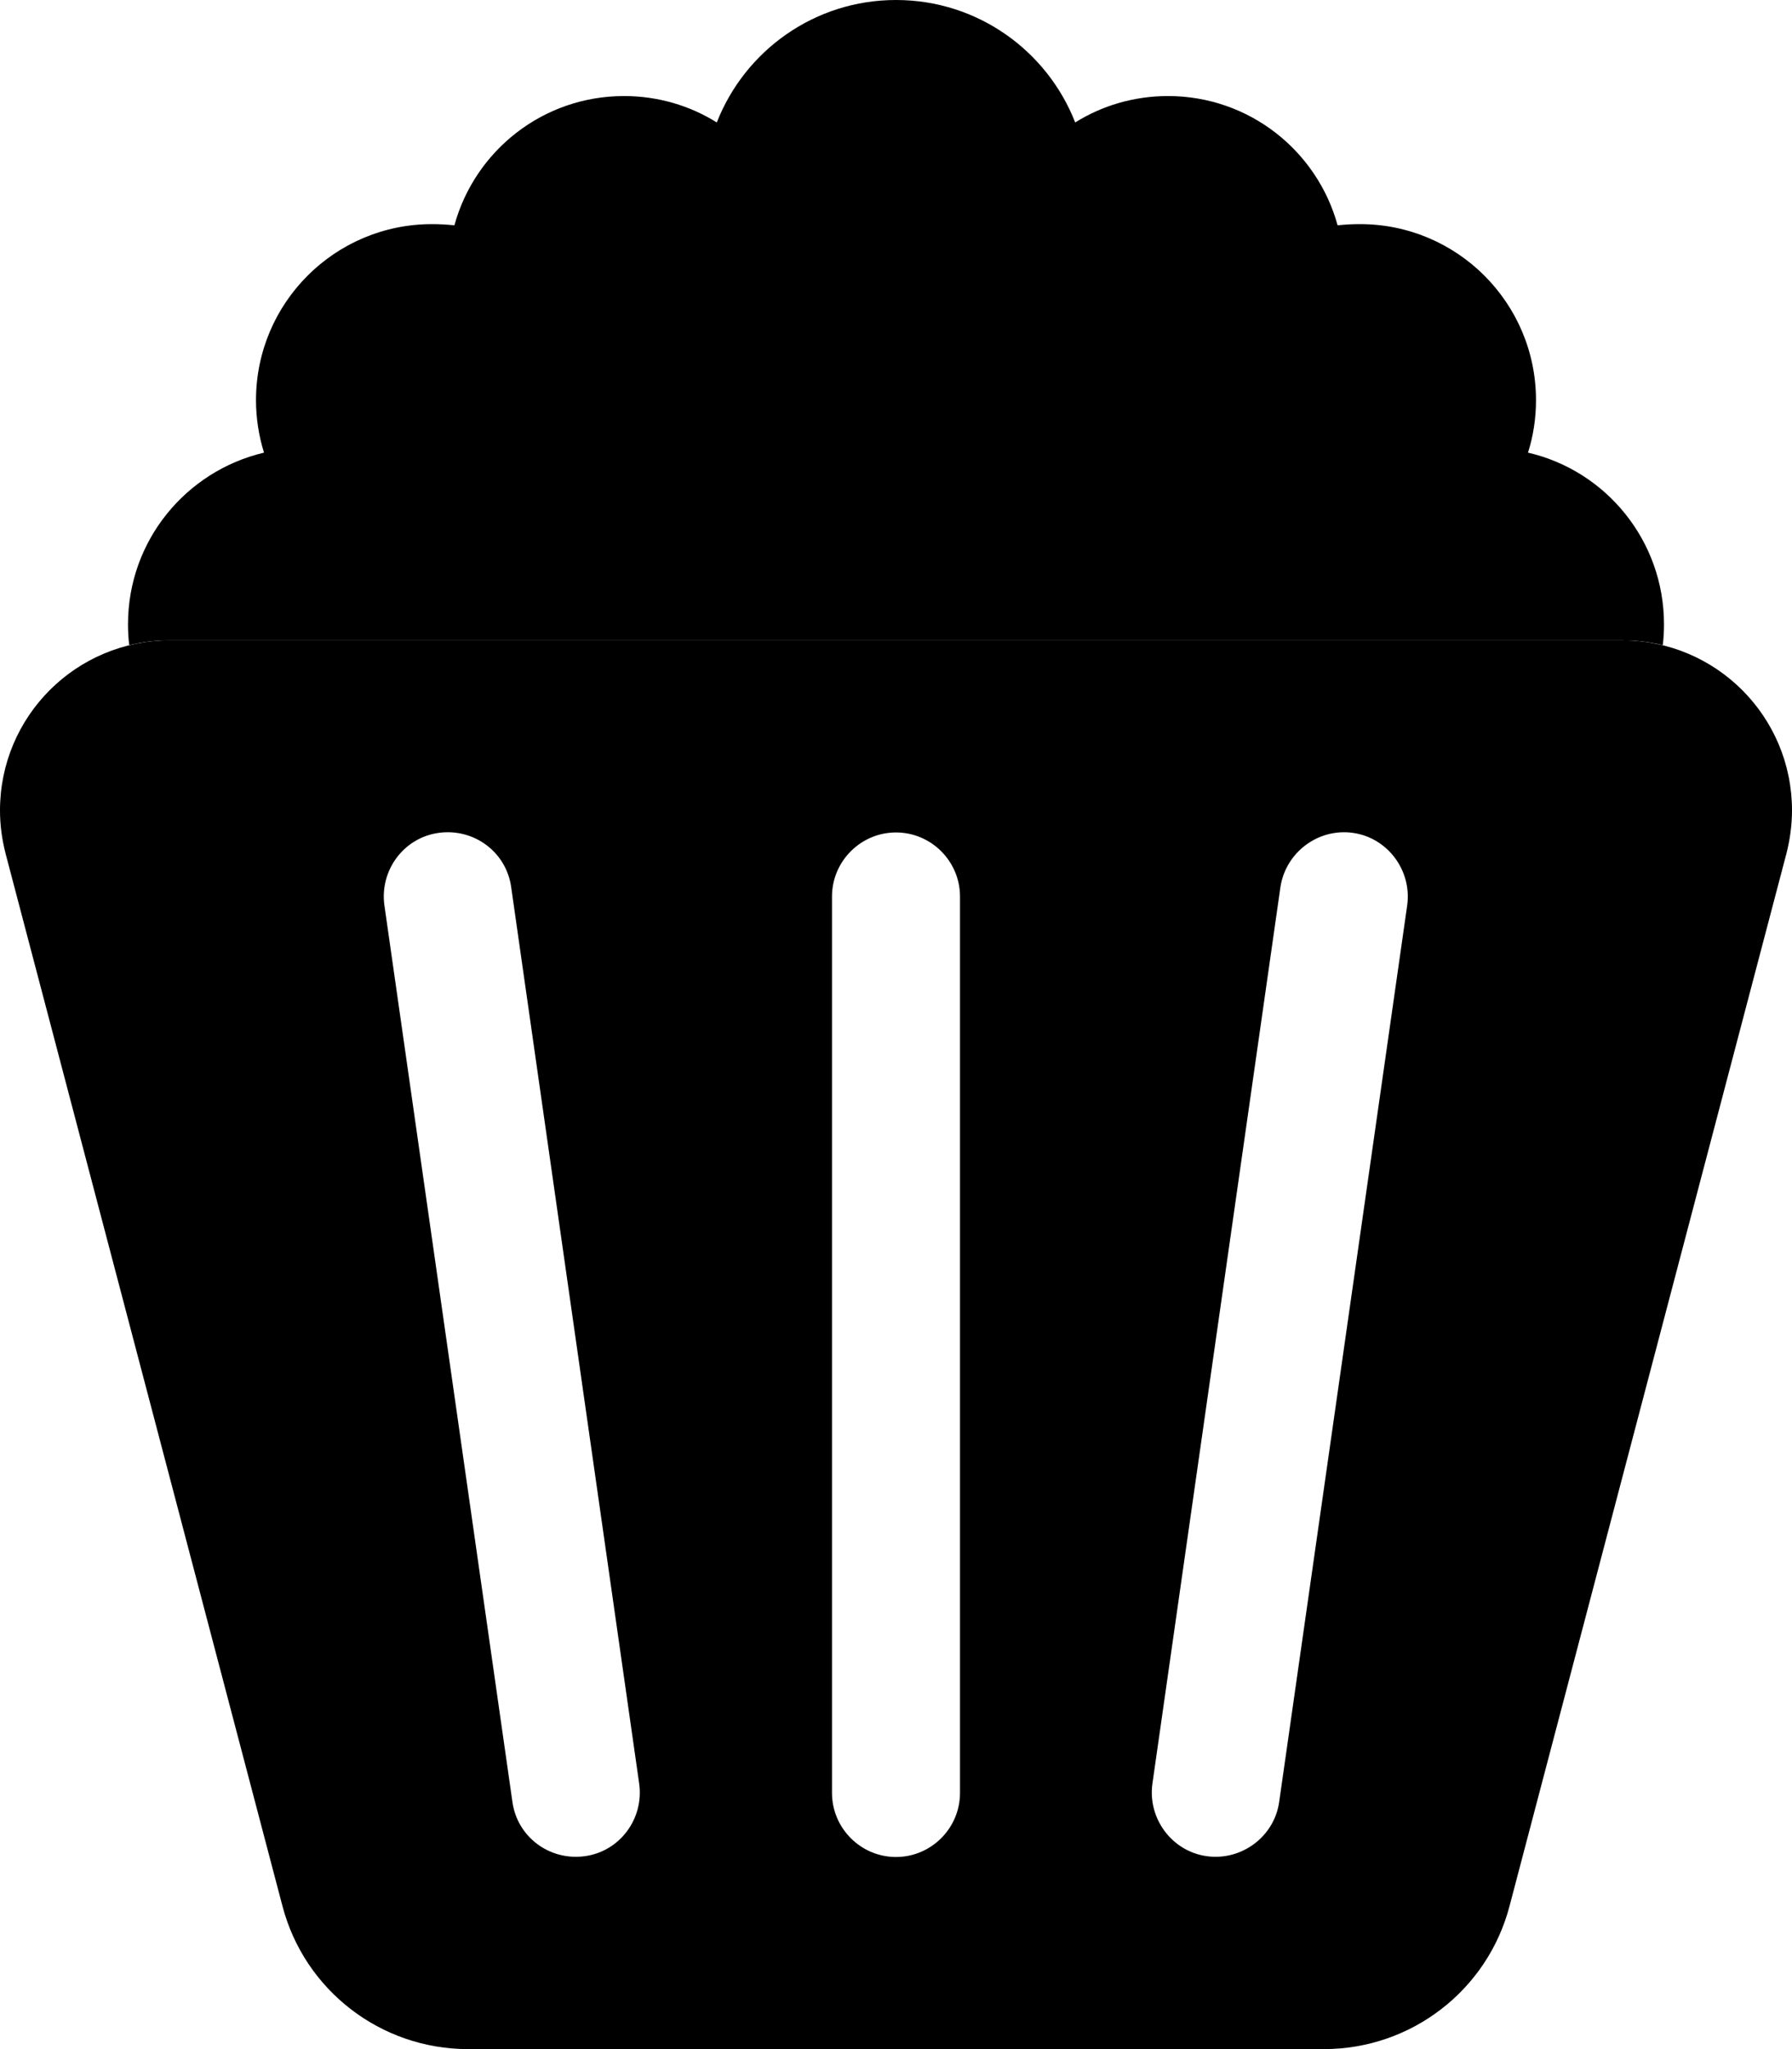 <svg xmlns="http://www.w3.org/2000/svg" viewBox="0 0 448 512"><path class="pr-icon-duotone-secondary" d="M32 156c0-20.9 14.5-38.3 34-42.9c-1.3-4.2-2-8.6-2-13.1c0-24.3 19.7-44 44-44c1.9 0 3.7 .1 5.6 .3C118.7 37.7 135.7 24 156 24c8.5 0 16.5 2.4 23.2 6.6C186.2 12.7 203.6 0 224 0s37.8 12.7 44.8 30.6c6.7-4.2 14.7-6.6 23.2-6.6c20.3 0 37.3 13.7 42.4 32.3c1.8-.2 3.7-.3 5.6-.3c24.3 0 44 19.7 44 44c0 4.6-.7 9-2 13.1c19.5 4.5 34 22 34 42.9c0 1.8-.1 3.5-.3 5.2c-1.6-.4-3.3-.7-5-.9c-.9-.1-1.7-.2-2.6-.2s-1.7-.1-2.6-.1l-77.3 0-208.4 0-77.3 0c-3.5 0-6.9 .4-10.2 1.2c-.2-1.7-.3-3.5-.3-5.2z"/><path class="pr-icon-duotone-primary" d="M1.4 213.3L70.6 476.2C76.1 497.3 95.2 512 117 512l214 0c21.8 0 40.9-14.7 46.4-35.8l69.2-262.9c.9-3.5 1.4-7.2 1.4-10.8c0-23.5-19-42.5-42.5-42.5l-363 0C19 160 0 179 0 202.5c0 3.7 .5 7.3 1.4 10.8zm126.4 8.4l32 224c1.2 8.7-4.8 16.9-13.6 18.1s-16.9-4.8-18.1-13.6l-32-224c-1.2-8.7 4.8-16.9 13.6-18.1s16.9 4.8 18.1 13.6zm224 4.5l-32 224c-1.2 8.7-9.4 14.8-18.1 13.6s-14.8-9.4-13.6-18.1l32-224c1.3-8.7 9.4-14.8 18.1-13.6s14.8 9.4 13.6 18.1zM240 224l0 224c0 8.8-7.2 16-16 16s-16-7.2-16-16l0-224c0-8.8 7.2-16 16-16s16 7.2 16 16z"/></svg>